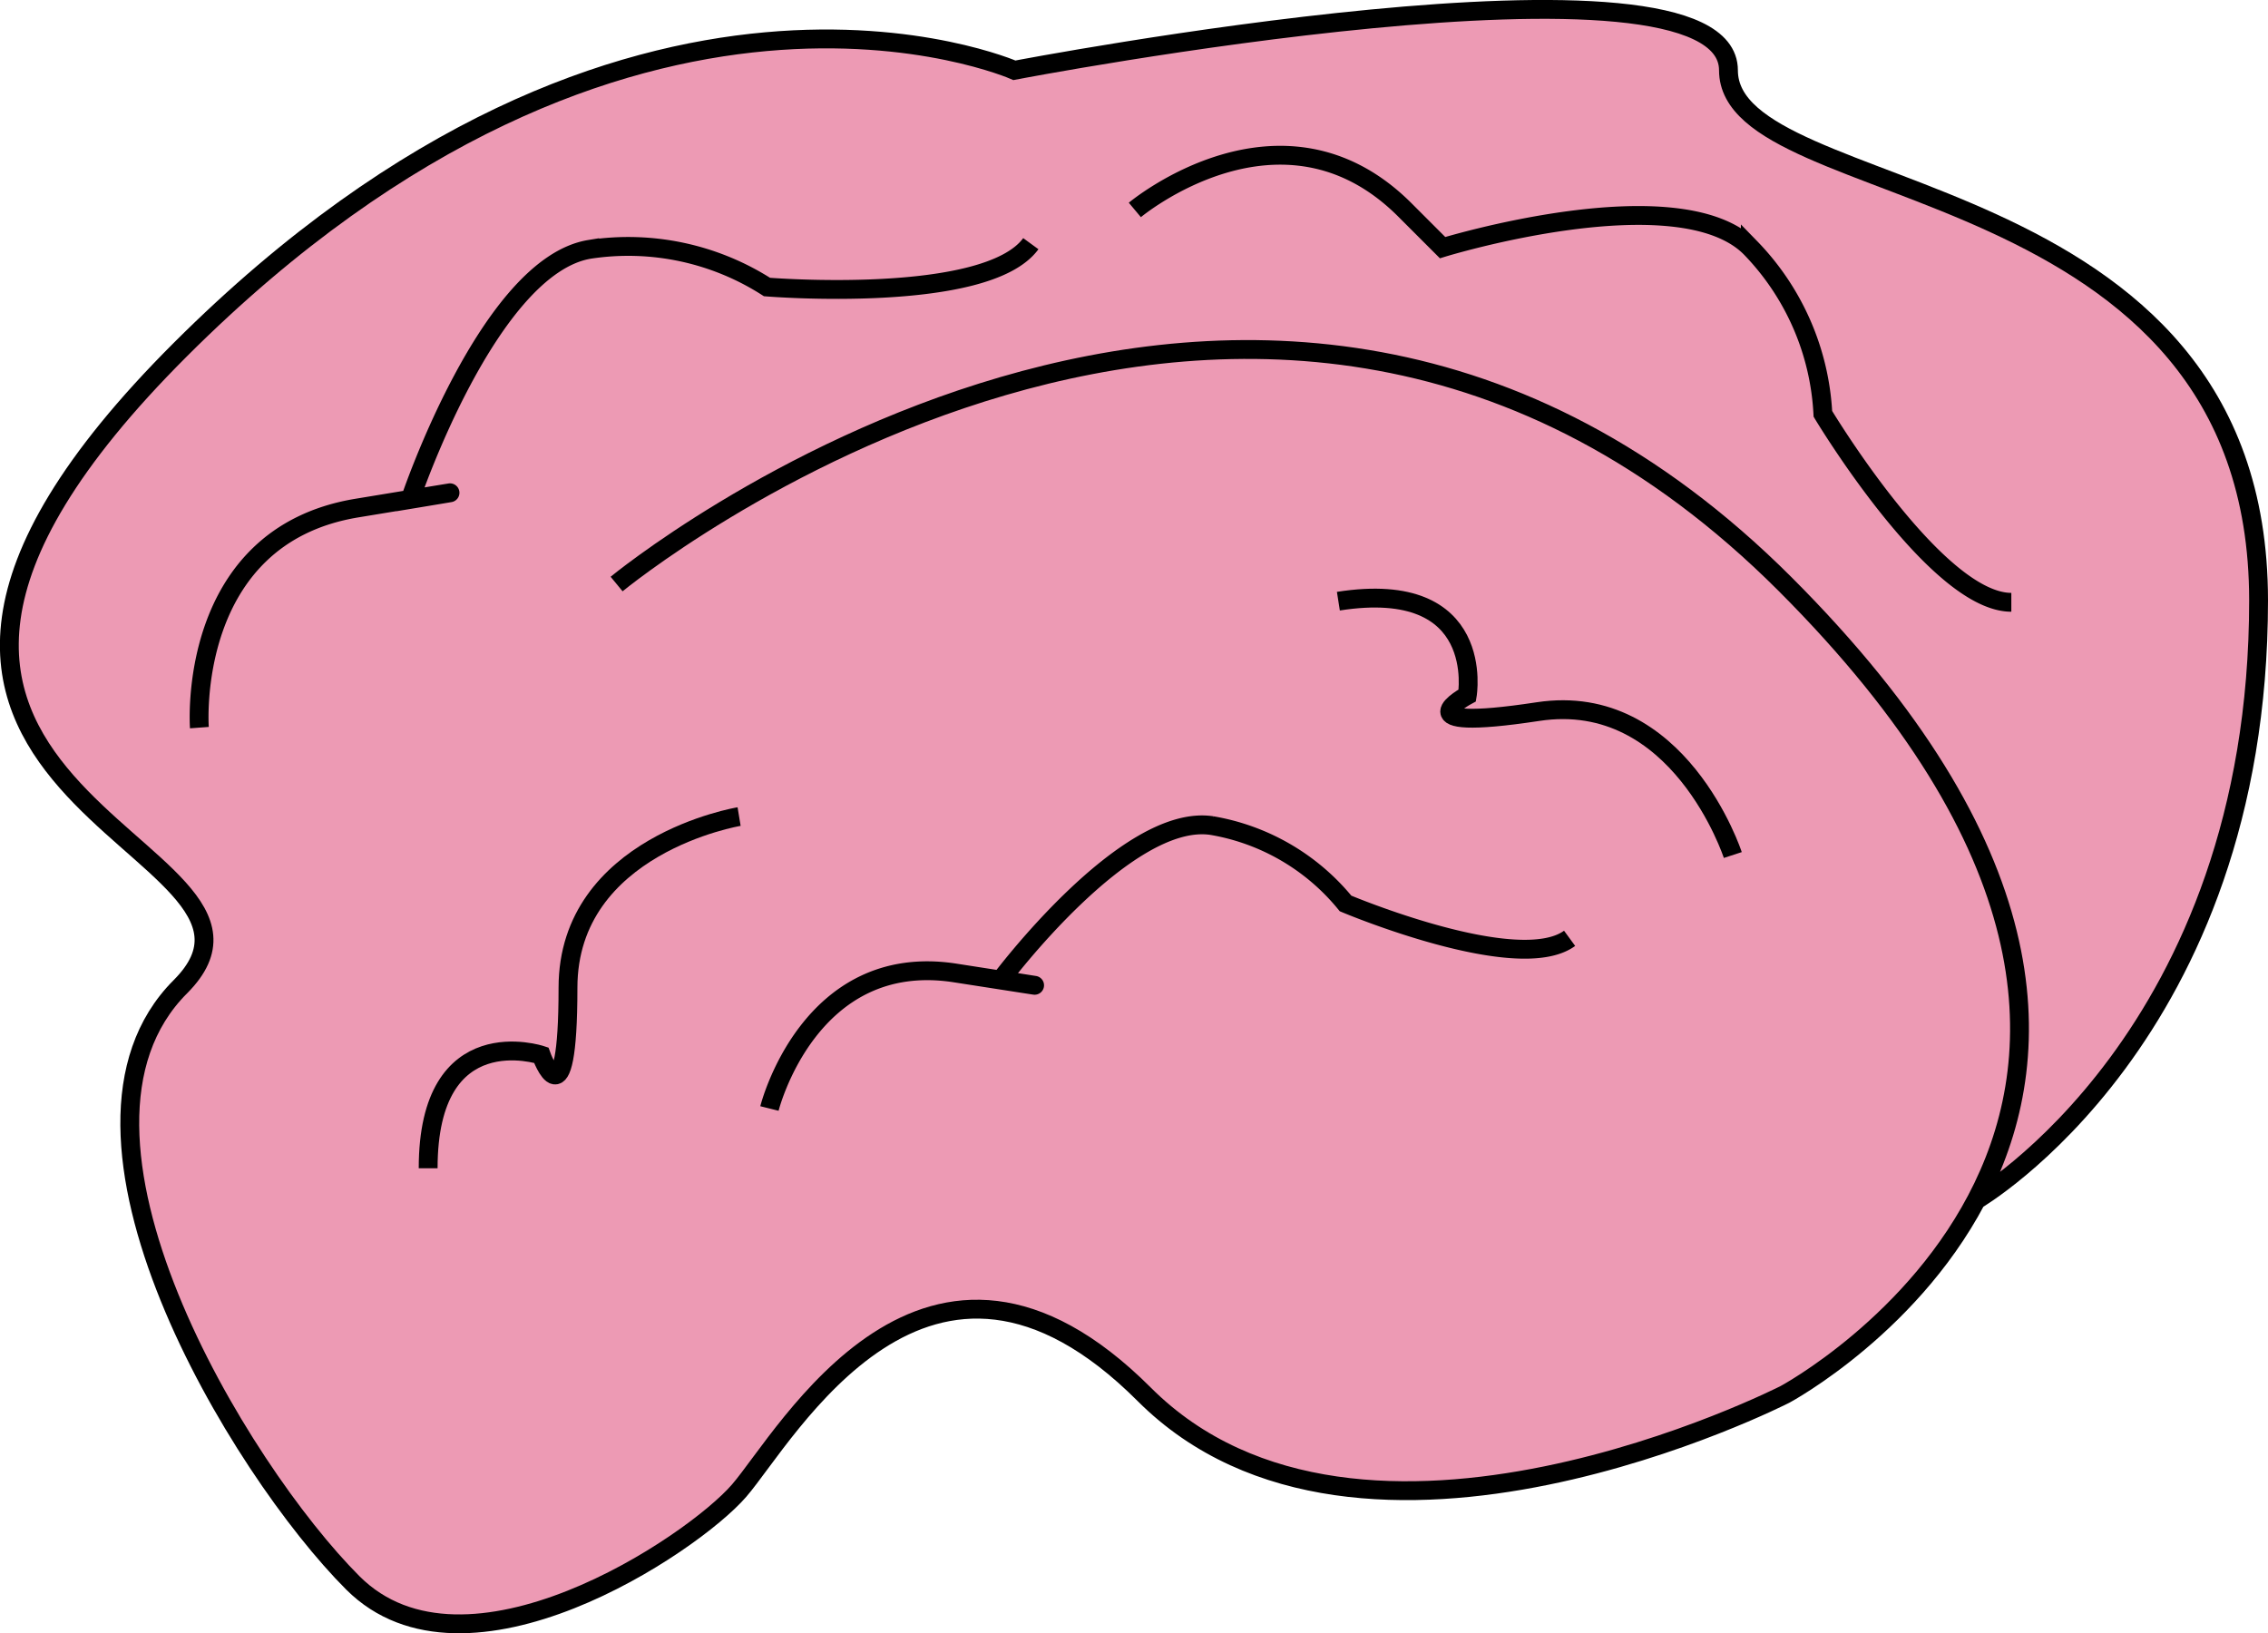 <svg id="Layer_1" data-name="Layer 1" xmlns="http://www.w3.org/2000/svg" viewBox="0 0 120.35 86.67"><defs><style>.cls-1{fill:#ed9ab4;}.cls-1,.cls-2{stroke:#000;stroke-miterlimit:10;}.cls-2{fill:none;}</style></defs><path class="cls-1" d="M567.5,324.5s34-28,62,0,0,43,0,43-22.5,11.5-34,0-19,2.22-21.5,5.11-14.5,10.89-20.5,4.89-16.9-23.88-9.15-31.63-23.85-10,0-33.81,44.26-14.82,44.26-14.82,37.89-7.27,37.89,0,28.13,5,28.13,28.13-15,31.83-15,31.83" transform="translate(-534.78 -293.51)"/><path class="cls-2" d="M574,336.84s-9.08,1.5-9.08,9.08-1.42,3.58-1.42,3.58-6-2-6,6" transform="translate(-534.78 -293.51)"/><path class="cls-2" d="M595,304.65s7.8-6.53,14.33,0l2,2s12.49-3.84,16.33,0a13.64,13.64,0,0,1,3.85,8.82s6,10,10,10" transform="translate(-534.78 -293.51)"/><path class="cls-2" d="M545.36,332.12s-.75-10.15,8.36-11.65,2.83-.46,2.83-.46,4.16-12.39,9.52-13.27a13.66,13.66,0,0,1,9.41,2s11.63.95,14-2.3" transform="translate(-534.78 -293.51)"/><path class="cls-2" d="M626.73,338.88s-2.85-8.75-10.34-7.61-3.75-.86-3.75-.86,1.07-6.24-6.84-5" transform="translate(-534.78 -293.51)"/><path class="cls-2" d="M575.61,352.33s2.09-8.4,9.86-7.19,2.41.37,2.41.37,6.65-8.9,11.22-8.19a11.67,11.67,0,0,1,7.08,4.13s9.14,3.86,11.89,1.85" transform="translate(-534.78 -293.51)"/></svg>